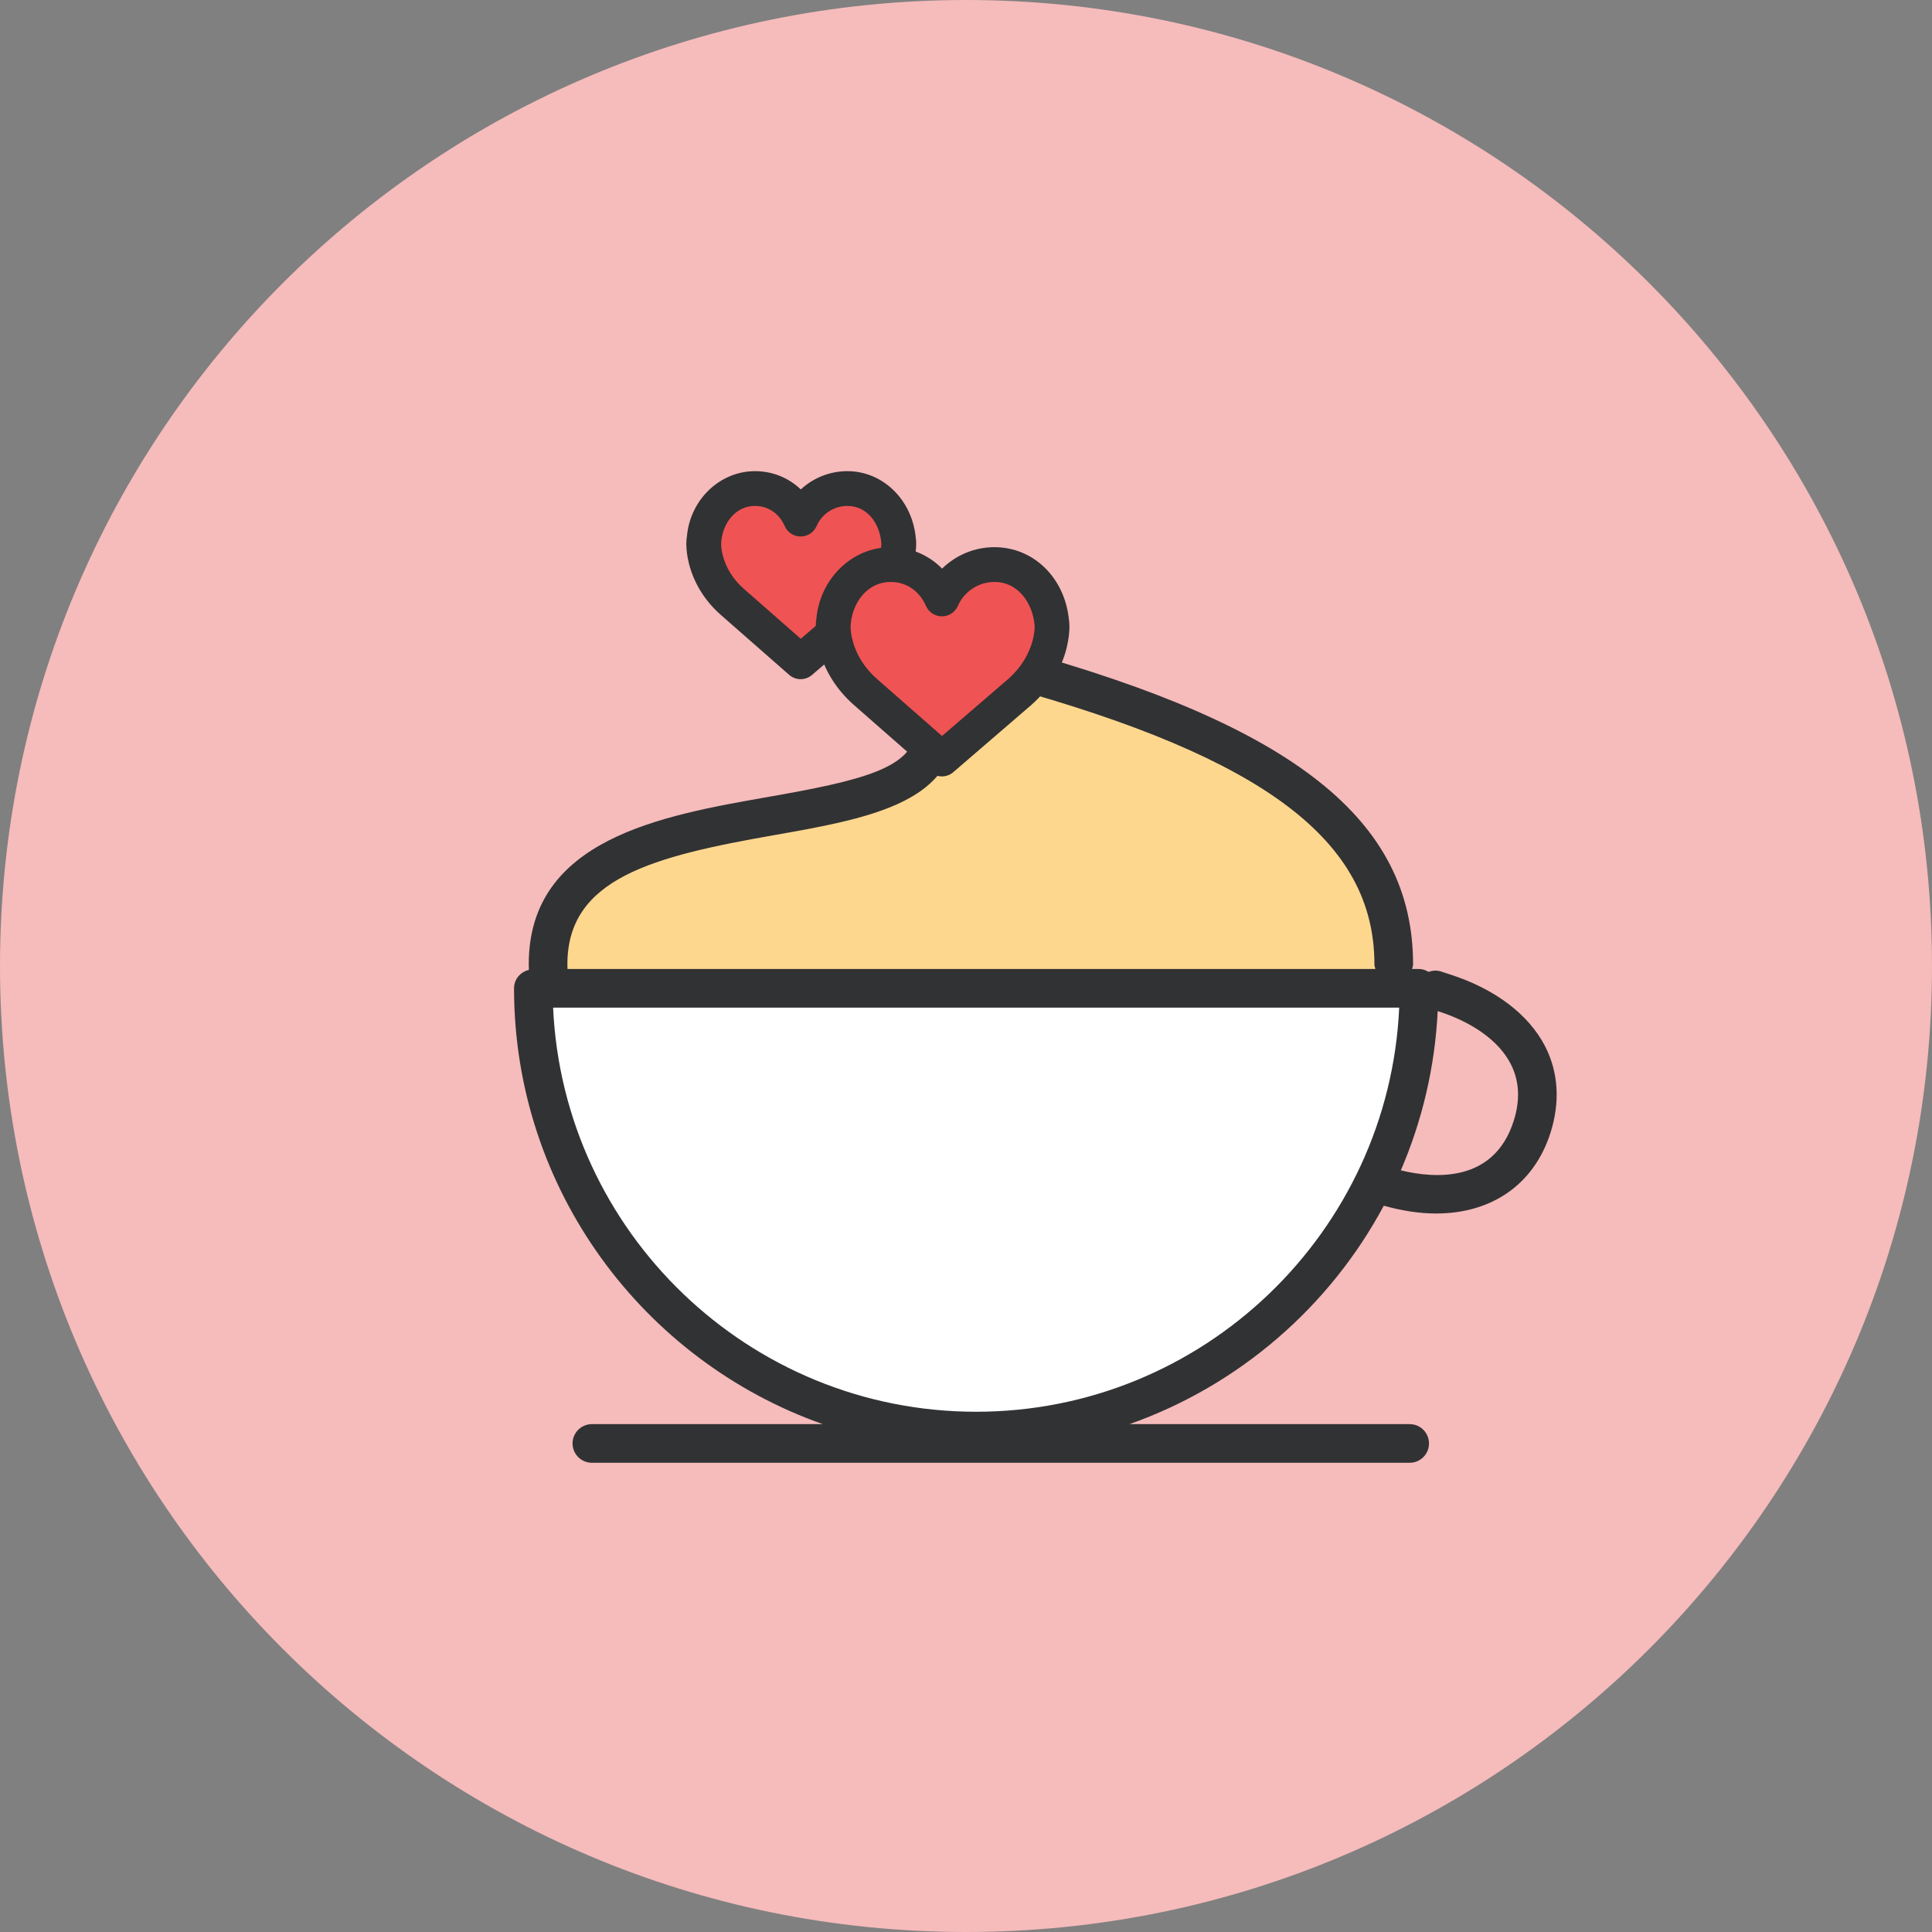 <?xml version="1.0" ?><!DOCTYPE svg  PUBLIC '-//W3C//DTD SVG 1.1//EN'  'http://www.w3.org/Graphics/SVG/1.1/DTD/svg11.dtd'><svg enable-background="new 0 0 1010 1010" id="cup-coffee-hearts" version="1.1" viewBox="0 0 1010 1010" xml:space="preserve" xmlns="http://www.w3.org/2000/svg" xmlns:xlink="http://www.w3.org/1999/xlink"><rect x="0" y="0" width="1010" height="1010" fill="#808080" stroke="none"/><g id="cup-coffee-hearts-label"><path d="M505,0C226.106,0,0,226.116,0,504.981C0,783.894,226.106,1010,505,1010   c278.875,0,505-226.106,505-505.019C1010,226.116,783.875,0,505,0z" fill="#F6BBBB"/></g><g id="cup-coffee-hearts-cup-coffee-hearts"><g id="cup-coffee-hearts-color"><path d="M286.716,516.658l-0.197-12.585c0-56.99,61.981-67.879,116.663-77.486    c51.605-9.055,85.416-17.123,85.416-45.549c0-7.891-3.847-13.217-7.556-18.405l-12.871-18.05l20.446-1.815    c0.75-0.02,1.598-0.059,2.505-0.059c6.352,0,17.971,1.125,37.224,6.431    c139.516,38.427,199.534,84.41,200.254,153.65l0.188,1.322l1.114,12.546H286.716z" fill="#FED78F"/><path d="M510.297,748.13c-123.272,0-224.794-96.364-231.156-219.399l-0.631-12.072h463.594    l-0.631,12.072C735.101,651.766,633.568,748.13,510.297,748.13L510.297,748.13z" fill="#FFFFFF"/></g><path d="M807.665,546.84c-8.65-16.719-26.424-30.063-49.968-37.529l-4.448-1.46   c-2.199-0.72-4.419-0.483-6.45,0.231c-1.5-0.883-3.147-1.523-5.011-1.523h-3.581   c0.218-0.814,0.504-1.603,0.504-2.486c0-75.34-62.119-124.588-207.701-164.667   c-44.868-12.363-55.284-4.414-58.716-1.81c-4.32,3.289-6.697,8.132-6.697,13.636   c0,7.21,3.847,12.561,7.24,17.28c3.038,4.227,5.662,7.871,5.662,12.526c0,20.585-29.107,27.184-77.052,35.606   c-55.708,9.789-125.027,21.971-125.027,87.428c0,0.986,0.049,1.972,0.069,2.958   c-4.418,1.076-7.762,4.878-7.762,9.627c0,105.103,67.495,194.701,161.403,227.842h-120.707   c-5.582,0-10.1,4.518-10.1,10.1c0,5.583,4.517,10.101,10.1,10.101h427.515   c5.582,0,10.1-4.518,10.1-10.101c0-5.582-4.518-10.1-10.1-10.1H590.465   c57.228-20.2,104.631-61.33,132.947-114.197c9.559,2.684,18.73,4.084,27.292,4.084   c28.959,0,51.171-14.992,59.86-42.225C815.684,576.074,814.688,560.412,807.665,546.84z M404.937,436.544   c46.101-8.102,93.76-16.477,93.76-55.506c0-11.16-5.464-18.765-9.459-24.318   c-0.769-1.075-1.775-2.471-2.505-3.624c4.793-0.72,16.481-0.399,38.911,5.785   c135.186,37.219,192.866,80.642,192.866,145.192c0,0.883,0.286,1.672,0.503,2.486h-422.336   c-0.01-0.829-0.059-1.657-0.059-2.486C296.619,459.052,341.516,447.685,404.937,436.544z M510.297,738.029   c-118.685,0-215.848-93.878-221.145-211.272h442.309C726.164,644.151,628.991,738.029,510.297,738.029z    M791.312,586.017c-10.277,32.243-40.933,30.202-58.992,25.812c11.086-25.773,17.833-53.824,19.263-83.256   c18.435,5.858,31.986,15.644,38.142,27.548C794.29,564.949,794.822,575.01,791.312,586.017z" fill="#313233"/><g><path d="M431.992,334.434l-13.434,11.53l-35.577-31.208c-6.845-5.957-11.885-13.779-14.065-22.616    c-1.568-6.49-0.878-10.081-0.878-10.081c1.331-14.509,11.944-26.661,26.68-26.661    c10.909,0,19.717,6.55,23.84,15.979c4.093-9.429,13.513-15.979,24.441-15.979    c14.726,0,25.358,12.152,26.69,26.661c0,0,0.7,3.59-0.888,10.081" fill="#F05354"/><path d="M418.559,355.054c-2.141,0-4.281-0.75-5.997-2.254l-35.577-31.207    c-8.462-7.368-14.312-16.807-16.895-27.277c-1.894-7.842-1.223-12.675-0.977-13.972    c1.696-19.021,17.064-34.033,35.606-34.033c9.153,0,17.566,3.477,23.918,9.548    c6.49-6.021,15.13-9.548,24.362-9.548c18.553,0,33.92,15.012,35.745,34.921    c0.118,0.39,0.799,5.248-1.115,13.069c-1.193,4.882-6.135,7.851-10.988,6.667    c-4.872-1.193-7.861-6.11-6.668-10.987c1.016-4.157,0.75-6.451,0.74-6.476    c-0.917-9.76-7.239-19.016-17.714-19.016c-7.013,0-13.335,4.127-16.107,10.509    c-1.44,3.319-4.705,5.464-8.324,5.469h-0.01c-3.61,0-6.885-2.135-8.325-5.45    c-2.89-6.594-8.69-10.529-15.515-10.529c-10.465,0-16.787,9.256-17.626,18.4    c-0.079,0.626-0.354,2.934,0.661,7.116c1.667,6.776,5.543,12.976,11.195,17.897l29.679,26.029l7.447-6.396    c3.807-3.26,9.538-2.846,12.812,0.981c3.274,3.807,2.831,9.548-0.977,12.817l-13.434,11.53    C422.78,354.323,420.669,355.054,418.559,355.054L418.559,355.054z" fill="#313233"/></g><g><path d="M492.405,313.129c4.655-10.573,15.179-17.991,27.45-17.991    c16.511,0,28.406,13.681,29.944,29.955c0,0,0.77,4.014-0.986,11.293c-2.426,9.903-8.127,18.701-15.771,25.418    l-40.636,34.995l-39.907-34.995c-7.684-6.717-13.345-15.515-15.762-25.418    c-1.775-7.279-1.016-11.293-1.016-11.293c1.519-16.274,13.424-29.955,29.944-29.955    C477.955,295.139,487.789,302.556,492.405,313.129z" fill="#F05354"/><path d="M492.405,405.889c-2.14,0-4.281-0.75-5.997-2.254l-39.907-34.995    c-9.351-8.182-15.791-18.592-18.592-30.098c-2.14-8.748-1.312-14.144-1.125-15.14    c1.914-20.93,18.681-37.352,38.881-37.352c10.347,0,19.835,4.098,26.848,11.21    c7.18-7.053,16.935-11.21,27.341-11.21c20.505,0,36.898,16.062,38.989,38.19    c0.069,0.133,0.917,5.528-1.193,14.277c-2.811,11.486-9.252,21.892-18.612,30.117l-40.706,35.055    C496.626,405.154,494.516,405.889,492.405,405.889L492.405,405.889z M465.665,304.228    c-12.388,0-19.884,10.924-20.89,21.709c-0.079,0.622-0.414,3.349,0.789,8.295    c1.923,7.851,6.381,15.017,12.921,20.728l33.969,29.797l34.659-29.842c6.481-5.696,10.959-12.871,12.872-20.693    c1.183-4.917,0.849-7.644,0.838-7.668c-1.095-11.398-8.601-22.326-20.969-22.326    c-8.266,0-15.771,4.932-19.135,12.566c-1.45,3.299-4.715,5.425-8.315,5.425h-0.01    c-3.609-0.005-6.875-2.146-8.324-5.455C480.647,308.918,473.763,304.228,465.665,304.228L465.665,304.228z" fill="#313233"/></g></g></svg>